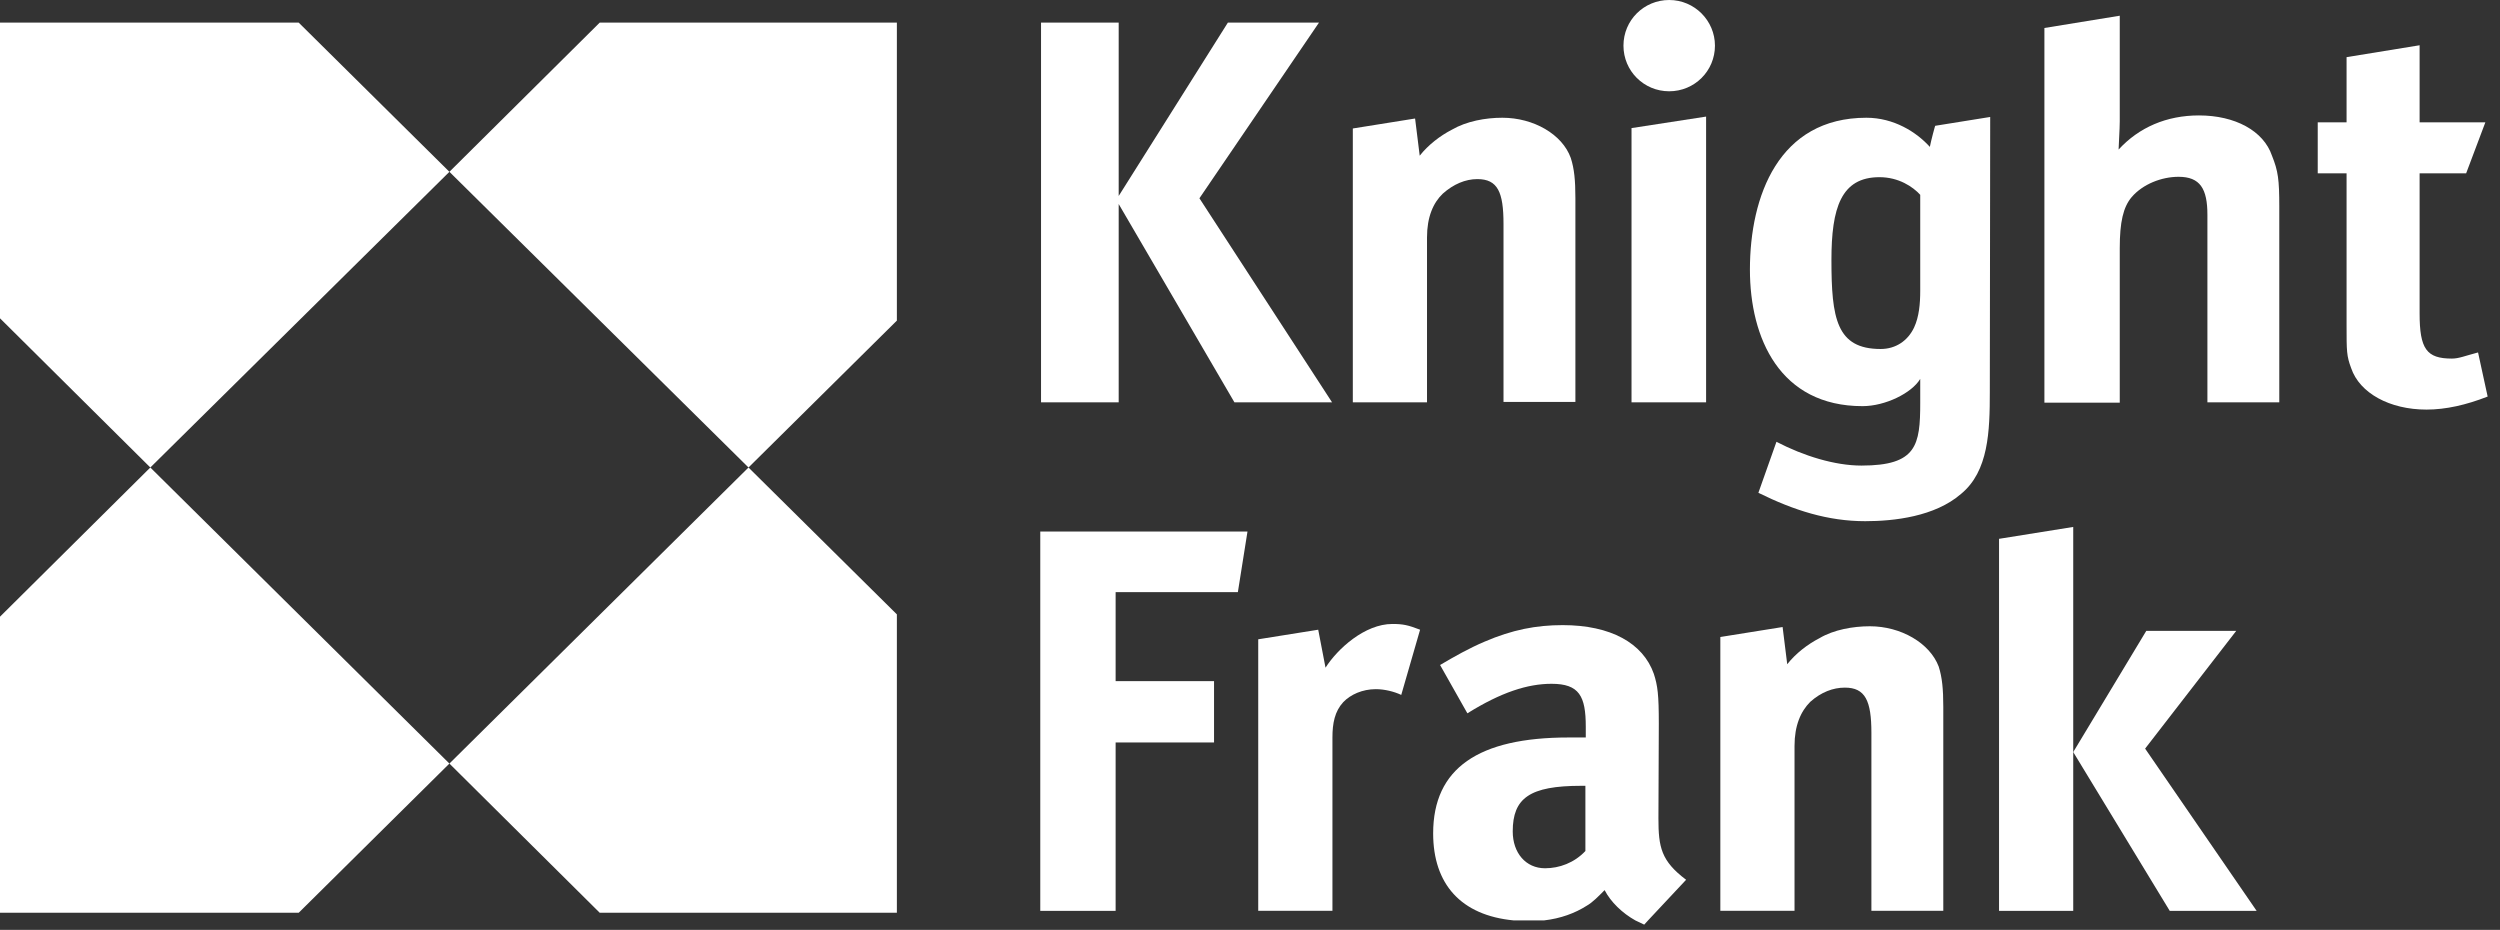<svg width="164" height="61" viewBox="0 0 164 61" fill="none" xmlns="http://www.w3.org/2000/svg">
<rect x="0" y="0" width="164" height="61" fill="#333333" stroke="none"/>
<g clip-path="url(#clip0_1814_3090)">
<path d="M126.598 9.636C125.715 8.655 124.227 7.724 122.437 7.724C116.687 7.724 114.795 12.856 114.795 17.686C114.795 22.19 116.762 26.643 122.184 26.643C123.672 26.643 125.412 25.787 125.967 24.856V26.416C125.967 29.209 125.74 30.542 122.109 30.542C120.369 30.542 118.326 29.913 116.535 28.982L115.35 32.328C117.696 33.486 119.915 34.19 122.361 34.19C124.252 34.19 126.926 33.888 128.64 32.404C130.456 30.919 130.532 28.278 130.532 25.712L130.557 7.673L126.951 8.252C126.951 8.202 126.673 9.233 126.598 9.636ZM125.967 19.07C125.967 19.925 125.892 20.781 125.564 21.485C125.16 22.34 124.379 22.894 123.37 22.894C120.47 22.894 120.142 20.881 120.142 17.057C120.142 13.636 120.772 11.623 123.294 11.623C124.555 11.623 125.488 12.252 125.967 12.78V19.07Z" fill="white"/>
<path d="M108.793 53.688L108.818 47.473C108.818 45.561 108.743 44.983 108.491 44.203C107.785 42.19 105.666 41.008 102.514 41.008C100.774 41.008 99.21 41.31 97.394 42.09C96.386 42.517 95.402 43.071 94.469 43.624L96.26 46.794C98.479 45.41 100.219 44.857 101.782 44.857C103.598 44.857 104.027 45.662 104.027 47.675V48.379H102.892C96.991 48.379 94.015 50.392 94.015 54.669C94.015 57.989 95.831 60.053 99.311 60.38H101.278C102.388 60.254 103.321 59.902 104.077 59.423C104.481 59.197 104.859 58.795 105.263 58.392C105.666 59.172 106.423 59.902 107.28 60.38L107.86 60.656L108.112 60.38L110.609 57.713C108.97 56.48 108.793 55.574 108.793 53.688ZM101.354 56.958C100.093 56.958 99.235 55.952 99.235 54.543C99.235 52.354 100.345 51.549 103.724 51.549H104.002V55.826C103.27 56.606 102.287 56.958 101.354 56.958Z" fill="white"/>
<path d="M19.595 1.484H0V20.881L9.861 30.668L29.481 11.271L19.595 1.484Z" fill="white"/>
<path d="M0 40.455V59.877H19.595L29.481 50.09L9.861 30.668L0 40.455Z" fill="white"/>
<path d="M39.341 59.877H58.835V40.303L49.101 30.668L29.481 50.09L39.341 59.877Z" fill="white"/>
<path d="M29.481 11.271L49.101 30.668L58.835 21.032V1.484H39.341L29.481 11.271Z" fill="white"/>
<path d="M162.56 23.12C161.702 23.347 161.299 23.523 160.845 23.523C159.18 23.523 158.726 22.894 158.726 20.554V11.372H161.778L163.039 8.026H158.726V2.969L153.935 3.749V8.026H152.043V11.372H153.935V21.334C153.935 23.045 153.935 23.347 154.237 24.152C154.792 25.787 156.759 26.869 159.18 26.869C160.441 26.869 161.778 26.567 163.19 26.014L162.56 23.12Z" fill="white"/>
<path d="M73.386 13.384L80.977 26.391H87.382L78.682 13.007L86.525 1.484H80.548L73.386 12.856V1.484H68.292V26.391H73.386V13.384Z" fill="white"/>
<path d="M96.915 11.749C98.252 11.749 98.63 12.604 98.63 14.692V26.366H103.346V13.007C103.346 11.824 103.271 11.07 103.044 10.365C102.489 8.805 100.597 7.724 98.555 7.724C97.445 7.724 96.209 7.95 95.251 8.504C94.469 8.906 93.688 9.51 93.133 10.214L92.83 7.774L88.745 8.428V26.391H93.612V15.573C93.612 14.24 94.015 13.309 94.646 12.705C95.352 12.076 96.134 11.749 96.915 11.749Z" fill="white"/>
<path d="M107.028 26.391H111.92V7.648L107.028 8.403V26.391Z" fill="white"/>
<path d="M144.251 7.572C142.132 7.572 140.317 8.352 138.98 9.811C138.98 9.585 139.056 8.478 139.056 7.95V1.031L134.113 1.836V26.416H139.056V16.277C139.056 14.566 139.283 13.585 139.837 12.931C140.569 12.076 141.804 11.598 142.914 11.598C144.326 11.598 144.806 12.378 144.806 14.088V26.391H149.521V13.56C149.521 11.774 149.446 11.22 149.042 10.214C148.487 8.579 146.621 7.572 144.251 7.572Z" fill="white"/>
<path d="M109.5 0C107.835 0 106.499 1.333 106.499 2.994C106.499 4.654 107.835 5.988 109.5 5.988C111.164 5.988 112.501 4.654 112.501 2.994C112.501 1.359 111.164 0 109.5 0Z" fill="white"/>
<path d="M68.242 59.751H73.185V48.706H79.641V44.681H73.185V38.844H81.204L81.835 34.869H68.242V59.751Z" fill="white"/>
<path d="M86.954 43.8L86.475 41.309L82.54 41.938V59.75H87.408V48.379C87.408 47.448 87.559 46.668 88.114 46.064C88.593 45.561 89.375 45.209 90.257 45.209C90.812 45.209 91.443 45.36 91.922 45.586L93.158 41.309C92.376 41.008 92.048 40.932 91.342 40.932C89.526 40.932 87.736 42.567 86.954 43.8Z" fill="white"/>
<path d="M131.137 35.347V59.751H136.004V49.335V34.567L131.137 35.347Z" fill="white"/>
<path d="M146.697 41.385H140.796L136.004 49.335L142.334 59.751H148.034L140.72 49.109L146.697 41.385Z" fill="white"/>
<path d="M122.664 41.083C121.554 41.083 120.293 41.309 119.36 41.863C118.578 42.265 117.796 42.869 117.242 43.574L116.939 41.133L112.854 41.787V59.75H117.721V48.932C117.721 47.599 118.124 46.668 118.755 46.039C119.461 45.41 120.243 45.108 121.024 45.108C122.361 45.108 122.764 45.964 122.764 48.077V59.75H127.48V46.366C127.48 45.209 127.405 44.429 127.178 43.725C126.598 42.19 124.706 41.083 122.664 41.083Z" fill="white"/>
</g>
<defs>
<clipPath id="clip0_1814_3090">
<rect width="164" height="61" fill="white"/>
</clipPath>
</defs>
</svg>
